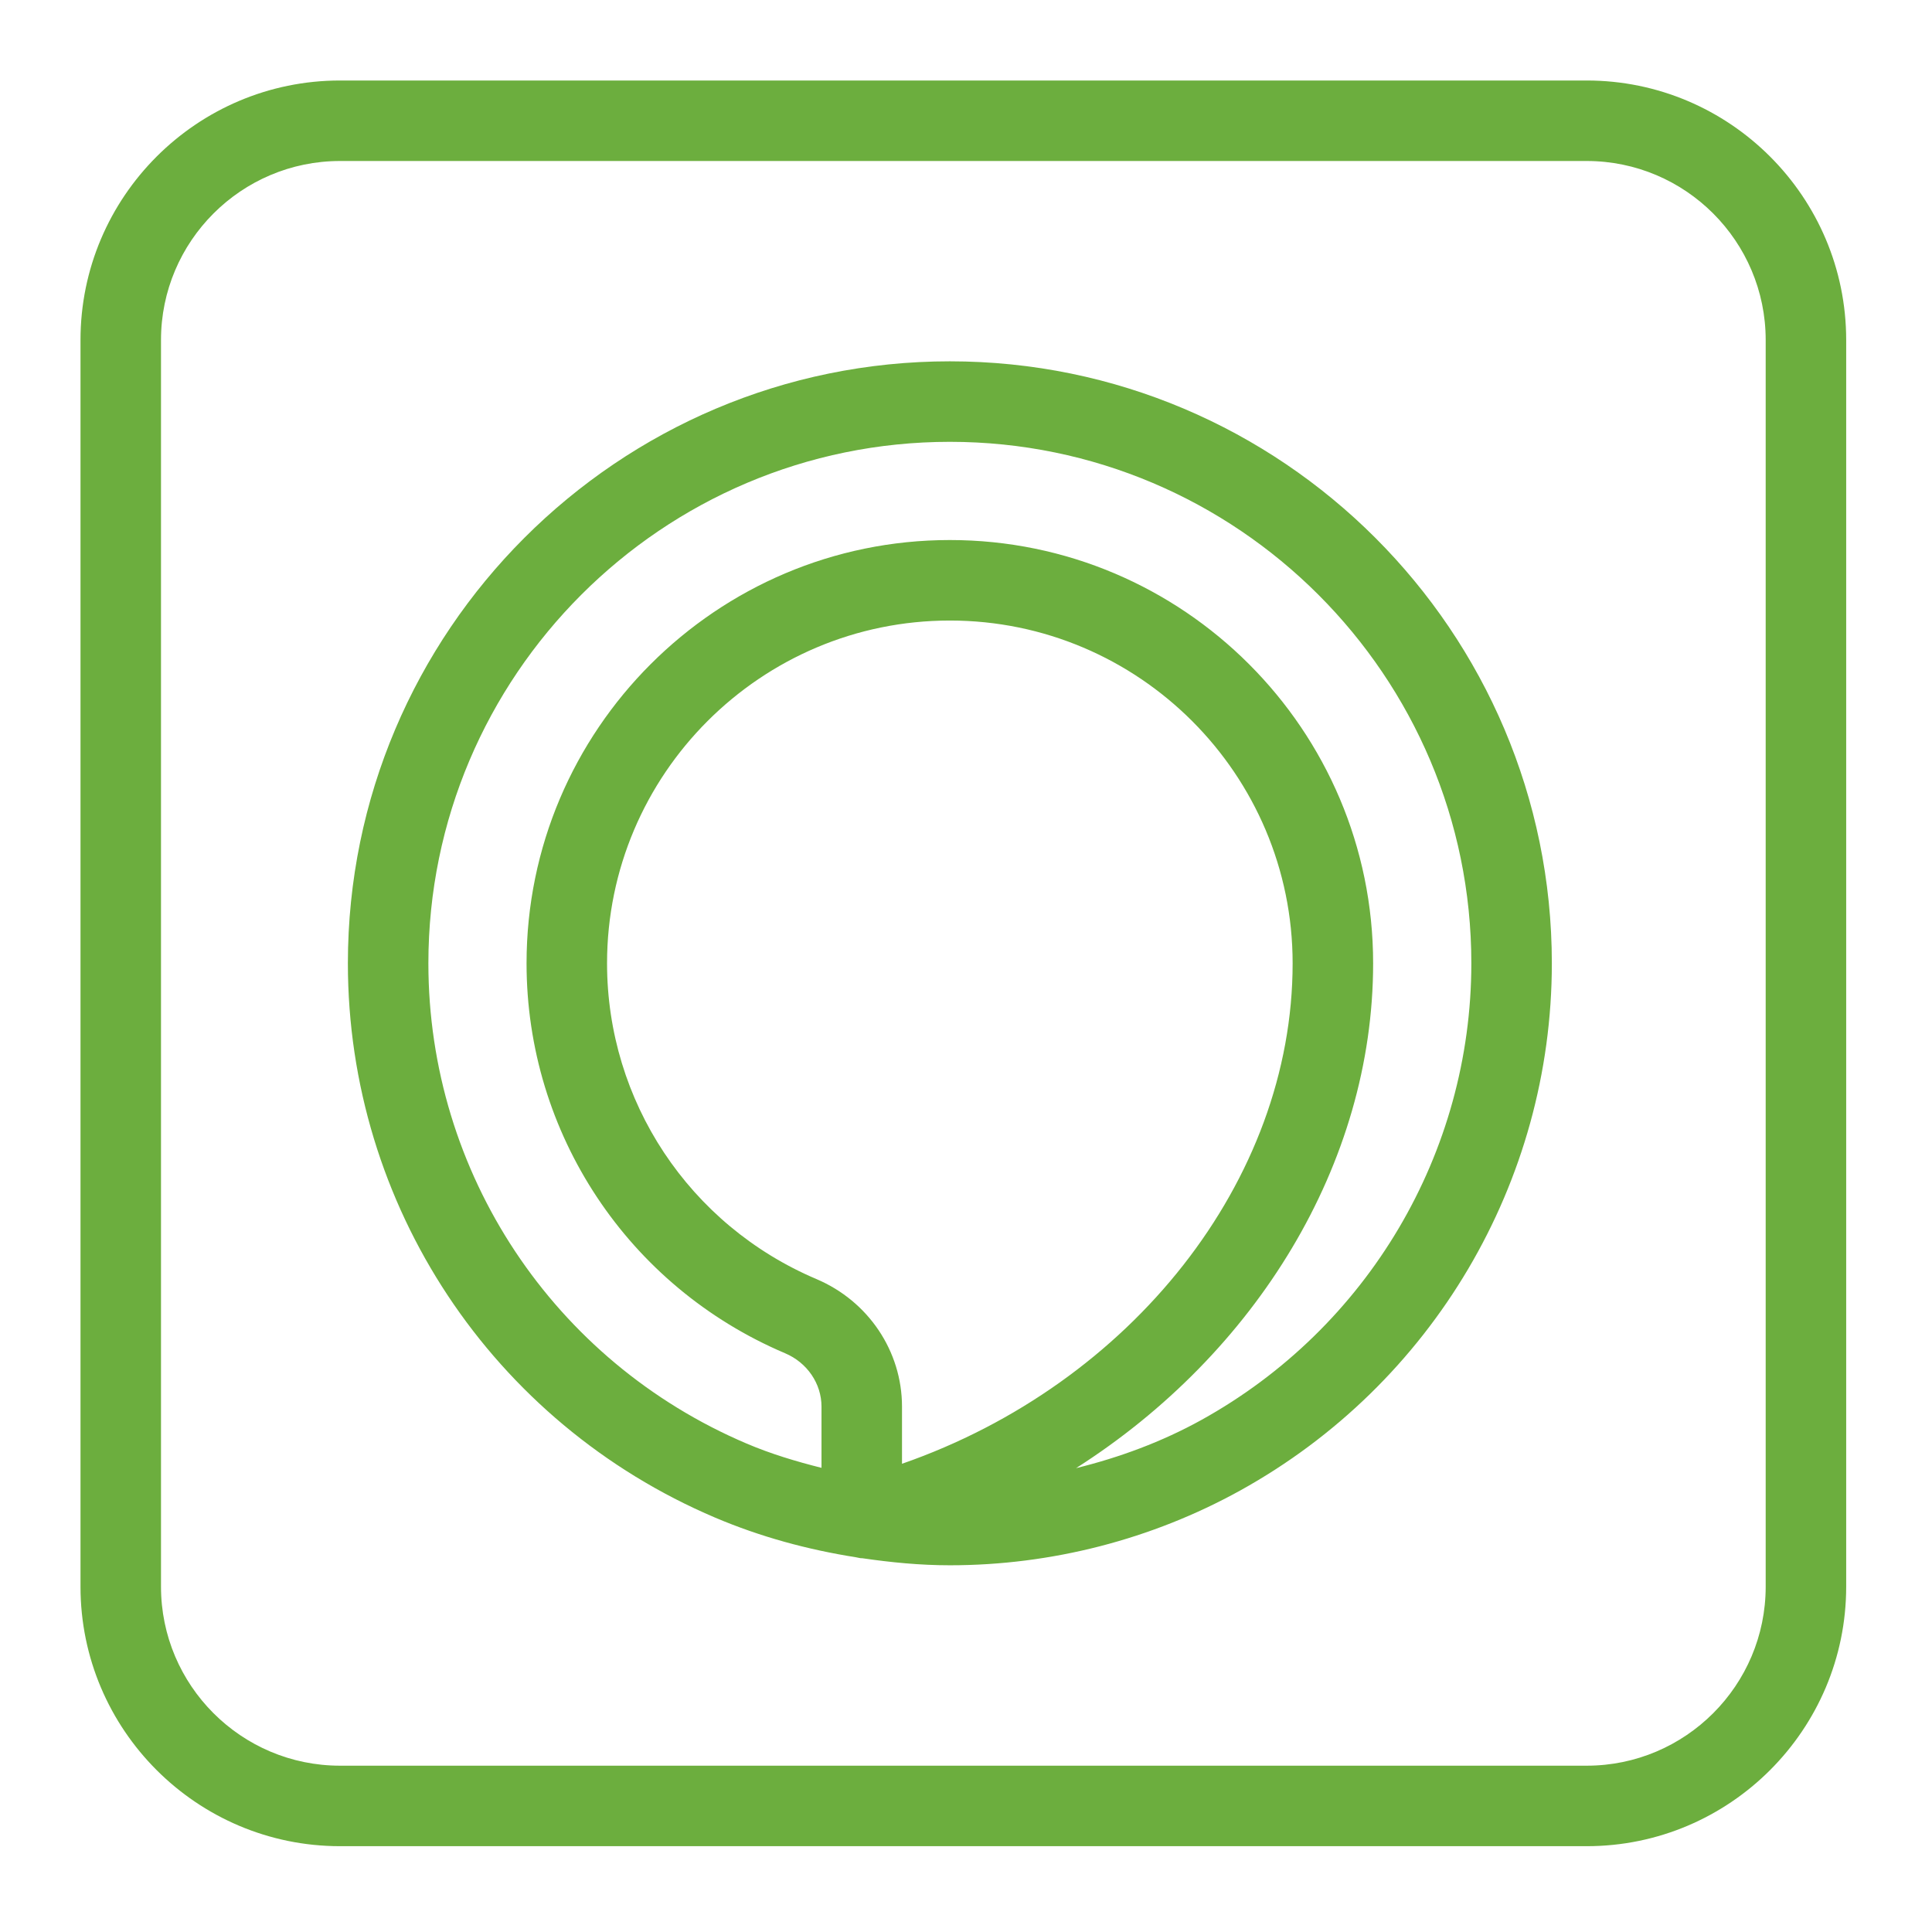 <svg width="48px" height="48px" viewBox="0 0 48 48" version="1.1" xmlns="http://www.w3.org/2000/svg" xmlns:xlink="http://www.w3.org/1999/xlink"><g id="Icon-Resource/IoT/Res_IoT_Alexa_Skill_48" stroke="none" stroke-width="1" fill="none" fill-rule="evenodd"><path d="M26.734,36.476 C31.203,33.628 34.115,28.915 34.115,23.933 C34.115,18.135 29.398,13.417 23.599,13.417 C17.8,13.417 13.082,18.135 13.082,23.933 C13.082,28.162 15.603,31.964 19.503,33.62 C20.054,33.853 20.41,34.375 20.41,34.947 L20.41,36.468 C19.778,36.309 19.153,36.122 18.552,35.866 C13.747,33.823 10.643,29.139 10.643,23.933 C10.643,16.79 16.455,10.977 23.599,10.977 C30.742,10.977 36.555,16.79 36.555,23.933 C36.555,28.642 33.984,32.991 29.844,35.281 C28.865,35.822 27.815,36.21 26.734,36.476 Z M15.082,23.933 C15.082,19.237 18.903,15.417 23.599,15.417 C28.295,15.417 32.115,19.237 32.115,23.933 C32.115,29.333 28.104,34.385 22.41,36.367 L22.41,34.947 C22.41,33.57 21.575,32.326 20.284,31.778 C17.124,30.437 15.082,27.358 15.082,23.933 Z M8.643,23.933 C8.643,29.943 12.225,35.349 17.77,37.706 C18.894,38.183 20.064,38.5 21.26,38.689 C21.311,38.696 21.359,38.714 21.41,38.714 C21.412,38.714 21.415,38.713 21.418,38.713 C22.136,38.818 22.862,38.889 23.599,38.889 C26.121,38.889 28.615,38.247 30.813,37.031 C35.588,34.388 38.555,29.37 38.555,23.933 C38.555,15.686 31.846,8.977 23.599,8.977 C15.352,8.977 8.643,15.686 8.643,23.933 Z M43.868,39.42 C43.868,41.873 41.873,43.868 39.421,43.868 L8.448,43.868 C5.995,43.868 4,41.873 4,39.42 L4,8.448 C4,5.995 5.995,4 8.448,4 L39.421,4 C41.873,4 43.868,5.995 43.868,8.448 L43.868,39.42 Z M8.448,2 C4.893,2 2,4.892 2,8.448 L2,39.42 C2,42.975 4.893,45.868 8.448,45.868 L39.421,45.868 C42.976,45.868 45.868,42.975 45.868,39.42 L45.868,8.448 C45.868,4.892 42.976,2 39.421,2 L8.448,2 Z" id="Amazon-IOT-RESOURCES-Alexa-skill_Resource-Icon_light-bg" fill="#6CAE3E"></path></g></svg>